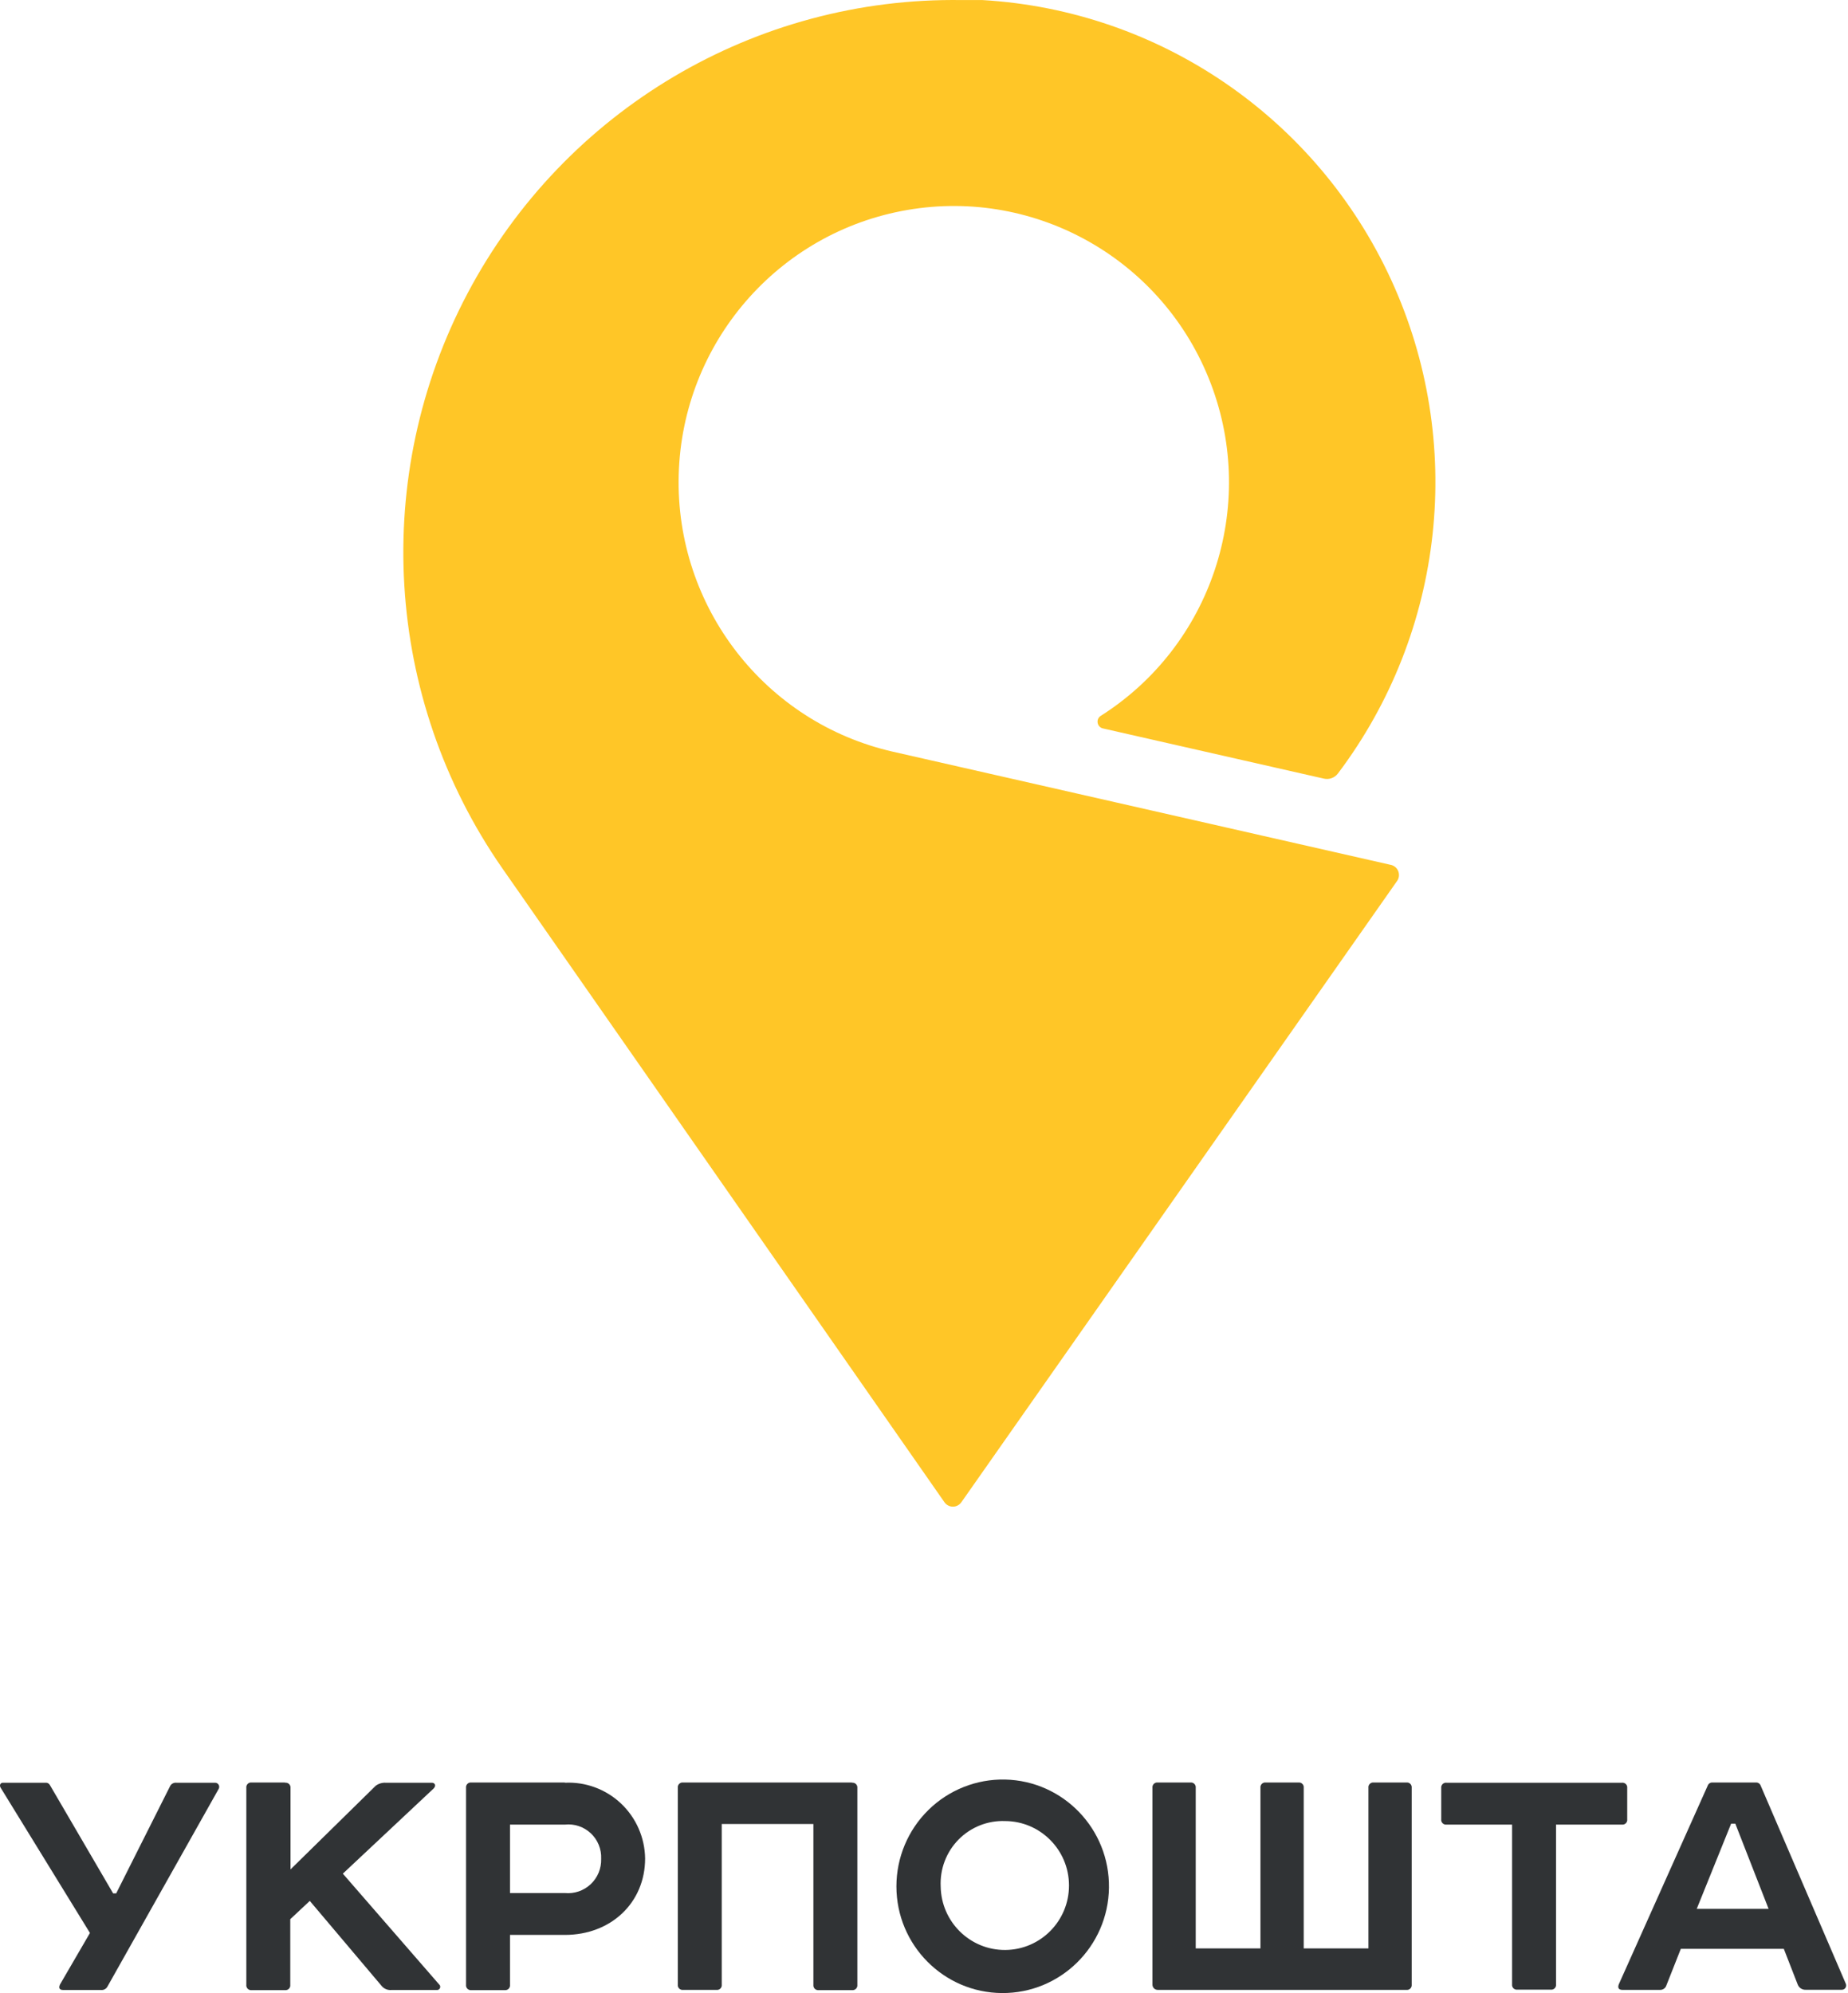 <svg width="102" height="110" viewBox="0 0 102 110" fill="none" xmlns="http://www.w3.org/2000/svg">
<path d="M2.502 98.392C2.603 98.379 2.703 98.428 2.753 98.518L6.244 104.499H6.413L9.378 98.6C9.439 98.46 9.583 98.376 9.735 98.392H11.866C11.947 98.389 12.023 98.43 12.065 98.499C12.108 98.567 12.111 98.654 12.073 98.726L5.93 109.643C5.86 109.772 5.719 109.847 5.573 109.831H3.486C3.254 109.831 3.235 109.687 3.317 109.517L4.965 106.684L0.033 98.663C-0.049 98.518 0.033 98.392 0.158 98.392H2.496H2.502Z" fill="#303335"/>
<path d="M15.739 98.392C15.82 98.382 15.901 98.409 15.959 98.467C16.016 98.525 16.044 98.607 16.034 98.688V103.177L20.734 98.562C20.891 98.443 21.084 98.383 21.28 98.392H23.83C24.018 98.392 24.081 98.562 23.937 98.707L18.923 103.41L24.232 109.517C24.294 109.565 24.316 109.649 24.287 109.722C24.258 109.795 24.184 109.84 24.106 109.832H21.599C21.403 109.848 21.21 109.771 21.079 109.624L17.099 104.914L16.021 105.922V109.542C16.032 109.623 16.004 109.705 15.946 109.763C15.889 109.82 15.807 109.848 15.727 109.838H13.89C13.809 109.848 13.728 109.82 13.671 109.763C13.613 109.705 13.585 109.623 13.596 109.542V98.675C13.585 98.594 13.613 98.513 13.671 98.455C13.728 98.397 13.809 98.369 13.89 98.379H15.727L15.739 98.392Z" fill="#303335"/>
<path d="M31.176 98.392C32.321 98.335 33.44 98.749 34.275 99.537C35.111 100.325 35.591 101.421 35.607 102.572C35.607 105.009 33.727 106.791 31.176 106.791H28.149V109.542C28.159 109.623 28.131 109.705 28.074 109.763C28.016 109.82 27.935 109.848 27.854 109.838H26.018C25.937 109.848 25.856 109.82 25.798 109.763C25.741 109.705 25.713 109.623 25.723 109.542V98.675C25.713 98.594 25.741 98.513 25.798 98.455C25.856 98.397 25.937 98.369 26.018 98.379H31.182L31.176 98.392ZM31.176 104.48C31.7 104.531 32.22 104.353 32.604 103.991C32.988 103.63 33.198 103.12 33.181 102.591C33.205 102.061 32.996 101.547 32.611 101.184C32.225 100.821 31.701 100.645 31.176 100.703H28.149V104.48H31.176Z" fill="#303335"/>
<path d="M47.026 98.392C47.107 98.382 47.188 98.409 47.246 98.467C47.303 98.525 47.331 98.607 47.321 98.688V109.542C47.331 109.623 47.303 109.705 47.246 109.763C47.188 109.82 47.107 109.848 47.026 109.838H45.19C45.109 109.848 45.028 109.82 44.97 109.763C44.913 109.705 44.885 109.623 44.895 109.542V100.671H39.837V109.529C39.848 109.611 39.82 109.692 39.763 109.75C39.705 109.808 39.624 109.836 39.543 109.825H37.706C37.626 109.836 37.544 109.808 37.487 109.75C37.429 109.692 37.402 109.611 37.412 109.529V98.675C37.402 98.594 37.429 98.513 37.487 98.455C37.544 98.397 37.626 98.369 37.706 98.379H47.026V98.392Z" fill="#303335"/>
<path d="M55.475 98.216C58.696 98.288 61.256 100.957 61.209 104.193C61.162 107.429 58.526 110.021 55.305 110C52.083 109.979 49.481 107.351 49.477 104.115C49.477 102.528 50.112 101.008 51.241 99.898C52.37 98.788 53.896 98.182 55.475 98.216ZM51.921 104.115C51.949 106.071 53.544 107.638 55.491 107.622C57.439 107.605 59.008 106.013 59.003 104.056C58.999 102.1 57.422 100.514 55.475 100.507C54.515 100.471 53.584 100.841 52.909 101.526C52.233 102.212 51.875 103.151 51.921 104.115Z" fill="#303335"/>
<path d="M69.57 107.534V98.675C69.56 98.594 69.588 98.513 69.645 98.455C69.703 98.397 69.784 98.369 69.865 98.379H71.664C71.745 98.369 71.826 98.397 71.883 98.455C71.941 98.513 71.969 98.594 71.958 98.675V107.534H75.531V98.675C75.52 98.594 75.548 98.513 75.606 98.455C75.663 98.397 75.745 98.369 75.825 98.379H77.624C77.705 98.369 77.786 98.397 77.844 98.455C77.901 98.513 77.929 98.594 77.919 98.675V109.529C77.929 109.611 77.901 109.692 77.844 109.75C77.786 109.808 77.705 109.836 77.624 109.825H63.905C63.826 109.827 63.75 109.796 63.694 109.74C63.639 109.685 63.608 109.608 63.61 109.529V98.675C63.6 98.594 63.627 98.513 63.685 98.455C63.743 98.397 63.824 98.369 63.905 98.379H65.703C65.784 98.369 65.865 98.397 65.923 98.455C65.981 98.513 66.008 98.594 65.998 98.675V107.534H69.57Z" fill="#303335"/>
<path d="M89.52 98.392C89.601 98.382 89.682 98.409 89.74 98.467C89.797 98.525 89.825 98.607 89.814 98.688V100.407C89.825 100.488 89.797 100.569 89.74 100.627C89.682 100.685 89.601 100.713 89.52 100.702H85.885V109.517C85.895 109.598 85.868 109.679 85.81 109.737C85.752 109.795 85.671 109.823 85.59 109.813H83.754C83.673 109.823 83.592 109.795 83.534 109.737C83.477 109.679 83.449 109.598 83.459 109.517V100.702H79.843C79.762 100.713 79.681 100.685 79.623 100.627C79.566 100.569 79.538 100.488 79.548 100.407V98.688C79.538 98.607 79.566 98.525 79.623 98.467C79.681 98.409 79.762 98.382 79.843 98.392H89.539H89.52Z" fill="#303335"/>
<path d="M98.457 107.559H92.773L91.977 109.573C91.928 109.729 91.782 109.833 91.62 109.825H89.551C89.344 109.825 89.282 109.718 89.344 109.529L94.258 98.549C94.3 98.438 94.41 98.369 94.528 98.379H96.909C97.027 98.369 97.137 98.438 97.179 98.549L101.879 109.485C101.912 109.561 101.903 109.649 101.856 109.717C101.809 109.785 101.73 109.823 101.647 109.819H99.661C99.466 109.826 99.289 109.706 99.222 109.523L98.457 107.559ZM93.65 105.355H97.618L95.781 100.652H95.549L93.65 105.355Z" fill="#303335"/>
<path d="M76.739 47.728L49.299 41.491C42.228 39.889 37.271 33.493 37.461 26.219C37.65 18.944 42.934 12.818 50.079 11.589C57.224 10.36 64.238 14.371 66.829 21.167C69.421 27.963 66.867 35.65 60.731 39.525C60.614 39.612 60.557 39.76 60.586 39.904C60.614 40.048 60.721 40.163 60.863 40.2L73.07 42.973C73.36 43.041 73.663 42.932 73.844 42.694C79.757 34.854 80.889 24.382 76.788 15.451C72.687 6.52 64.02 0.582 54.24 0.004H53.1C41.704 -0.175 31.167 6.068 25.816 16.171C20.465 26.274 21.201 38.534 27.722 47.919L52.135 82.92C52.243 83.067 52.414 83.155 52.596 83.155C52.778 83.155 52.949 83.067 53.056 82.92L77.09 48.653C77.217 48.494 77.251 48.28 77.179 48.089C77.107 47.899 76.939 47.761 76.739 47.728Z" fill="#FFC627"/>
</svg>
